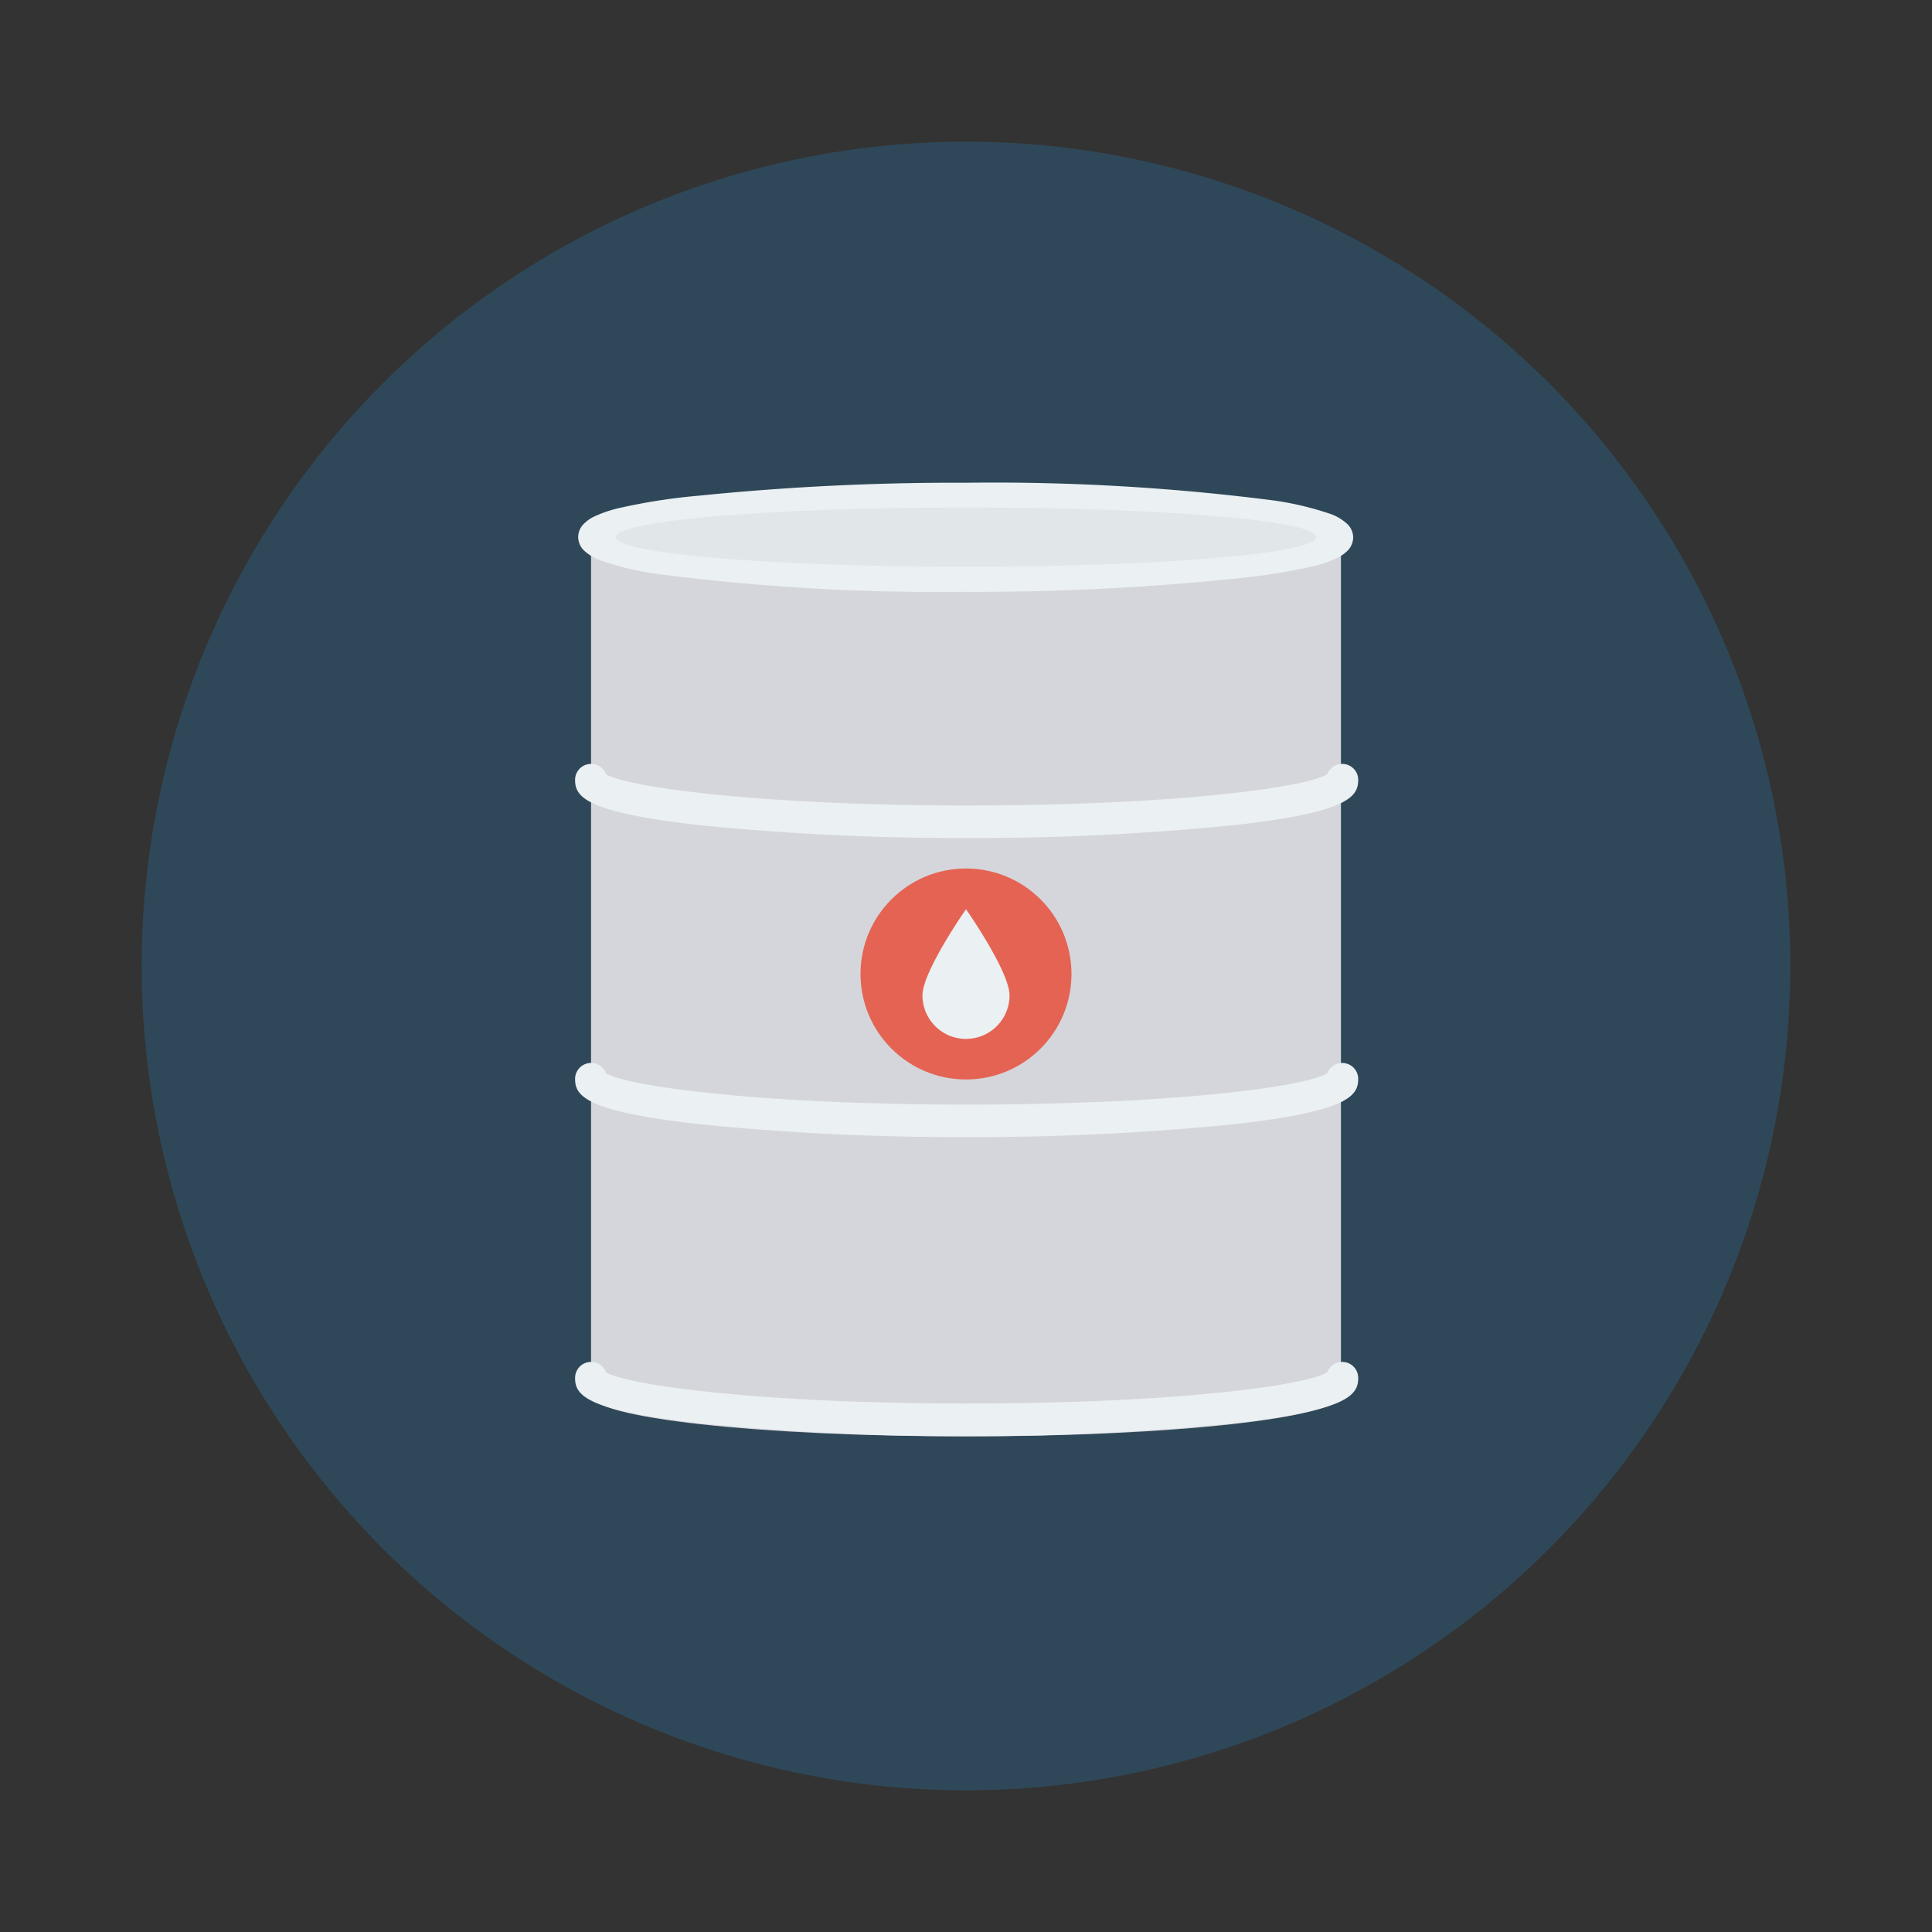 <svg id="Layer_1" height="512" viewBox="0 0 150 150" width="512" xmlns="http://www.w3.org/2000/svg" data-name="Layer 1"><rect x="0" y="0" width="150" height="150" fill="#333333" stroke="none"/><circle cx="75" cy="75" fill="#2f4859" r="64"/><path d="m45.89 41.7v66.6c0 1.78 13 3.22 29.11 3.22s29.11-1.44 29.11-3.22v-66.6z" fill="#d5d6db"/><g fill="#ebf0f3"><ellipse cx="75" cy="41.7" rx="29.11" ry="3.23"/><ellipse cx="75" cy="41.7" rx="29.11" ry="3.23"/><path d="m75 38.48v-1a198 198 0 0 0 -20.69 1 46.18 46.18 0 0 0 -6.39 1 9.57 9.57 0 0 0 -1.92.69 2.87 2.87 0 0 0 -.7.53 1.46 1.46 0 0 0 -.41 1 1.49 1.49 0 0 0 .41 1 3.7 3.7 0 0 0 1.44.85 22.7 22.7 0 0 0 4.21 1 170.42 170.42 0 0 0 24 1.4 198 198 0 0 0 20.69-1 49.43 49.43 0 0 0 6.39-1 9 9 0 0 0 1.92-.7 2.83 2.83 0 0 0 .7-.52 1.49 1.49 0 0 0 .41-1 1.46 1.46 0 0 0 -.41-1 3.76 3.76 0 0 0 -1.45-.86 24.08 24.08 0 0 0 -4.2-1 170.7 170.7 0 0 0 -24-1.39v2a199 199 0 0 1 20.47.93 46.85 46.85 0 0 1 6.1 1 7.38 7.38 0 0 1 1.47.52l.15.09.2-.21-.25.13v.08l.2-.21-.25.13.53-.27h-.59a.6.6 0 0 0 .06.27l.53-.27h-.1l-.38-.34a.52.52 0 0 0 -.11.34h.49l-.38-.34a2.21 2.21 0 0 1 -.74.36 22.1 22.1 0 0 1 -3.87.87 170.71 170.71 0 0 1 -23.53 1.37 195.84 195.84 0 0 1 -20.47-.93 45.19 45.19 0 0 1 -6.1-1 6.78 6.78 0 0 1 -1.43-.53l-.15-.09-.2.21.25-.13v-.08l-.2.21.25-.13-.53.27h.59a.63.63 0 0 0 -.06-.27l-.53.27h.1l.38.35a.57.57 0 0 0 .11-.35h-.61l.38.35a2.46 2.46 0 0 1 .74-.36 22.28 22.28 0 0 1 3.87-.86 169.14 169.14 0 0 1 23.61-1.38z"/><path d="m75 65.06a199.72 199.72 0 0 1 -20.72-1c-8.89-1-9.63-2.22-9.63-3.51a1.24 1.24 0 0 1 2.4-.44c1.63 1 11.94 2.43 28 2.43s26.32-1.39 28-2.43a1.24 1.24 0 0 1 2.4.44c0 1.29-.74 2.53-9.63 3.51a199.72 199.72 0 0 1 -20.82 1z"/><path d="m75 88.28a199.72 199.72 0 0 1 -20.72-1c-8.89-1-9.63-2.22-9.63-3.51a1.24 1.24 0 0 1 2.4-.44c1.63 1 11.94 2.43 28 2.43s26.32-1.39 28-2.43a1.24 1.24 0 0 1 2.4.44c0 1.29-.74 2.52-9.63 3.51a199.72 199.72 0 0 1 -20.82 1z"/><path d="m75 111.5a199.72 199.72 0 0 1 -20.72-1c-8.89-1-9.63-2.22-9.63-3.51a1.24 1.24 0 0 1 2.4-.45c1.63 1 11.94 2.43 28 2.43s26.32-1.38 28-2.43a1.24 1.24 0 0 1 2.4.45c0 1.29-.74 2.52-9.63 3.51a199.72 199.72 0 0 1 -20.82 1z"/></g><path d="m75 39.4c-15 0-27.19 1-27.19 2.3s12.19 2.3 27.19 2.3 27.19-1 27.19-2.31-12.19-2.29-27.19-2.29z" fill="#e1e6e9"/><circle cx="75" cy="75.62" fill="#e56353" r="8.19"/><path d="m75 70.59s-3.38 4.83-3.38 6.69a3.38 3.38 0 0 0 6.76 0c0-1.86-3.38-6.69-3.38-6.69z" fill="#ebf0f3"/></svg>
